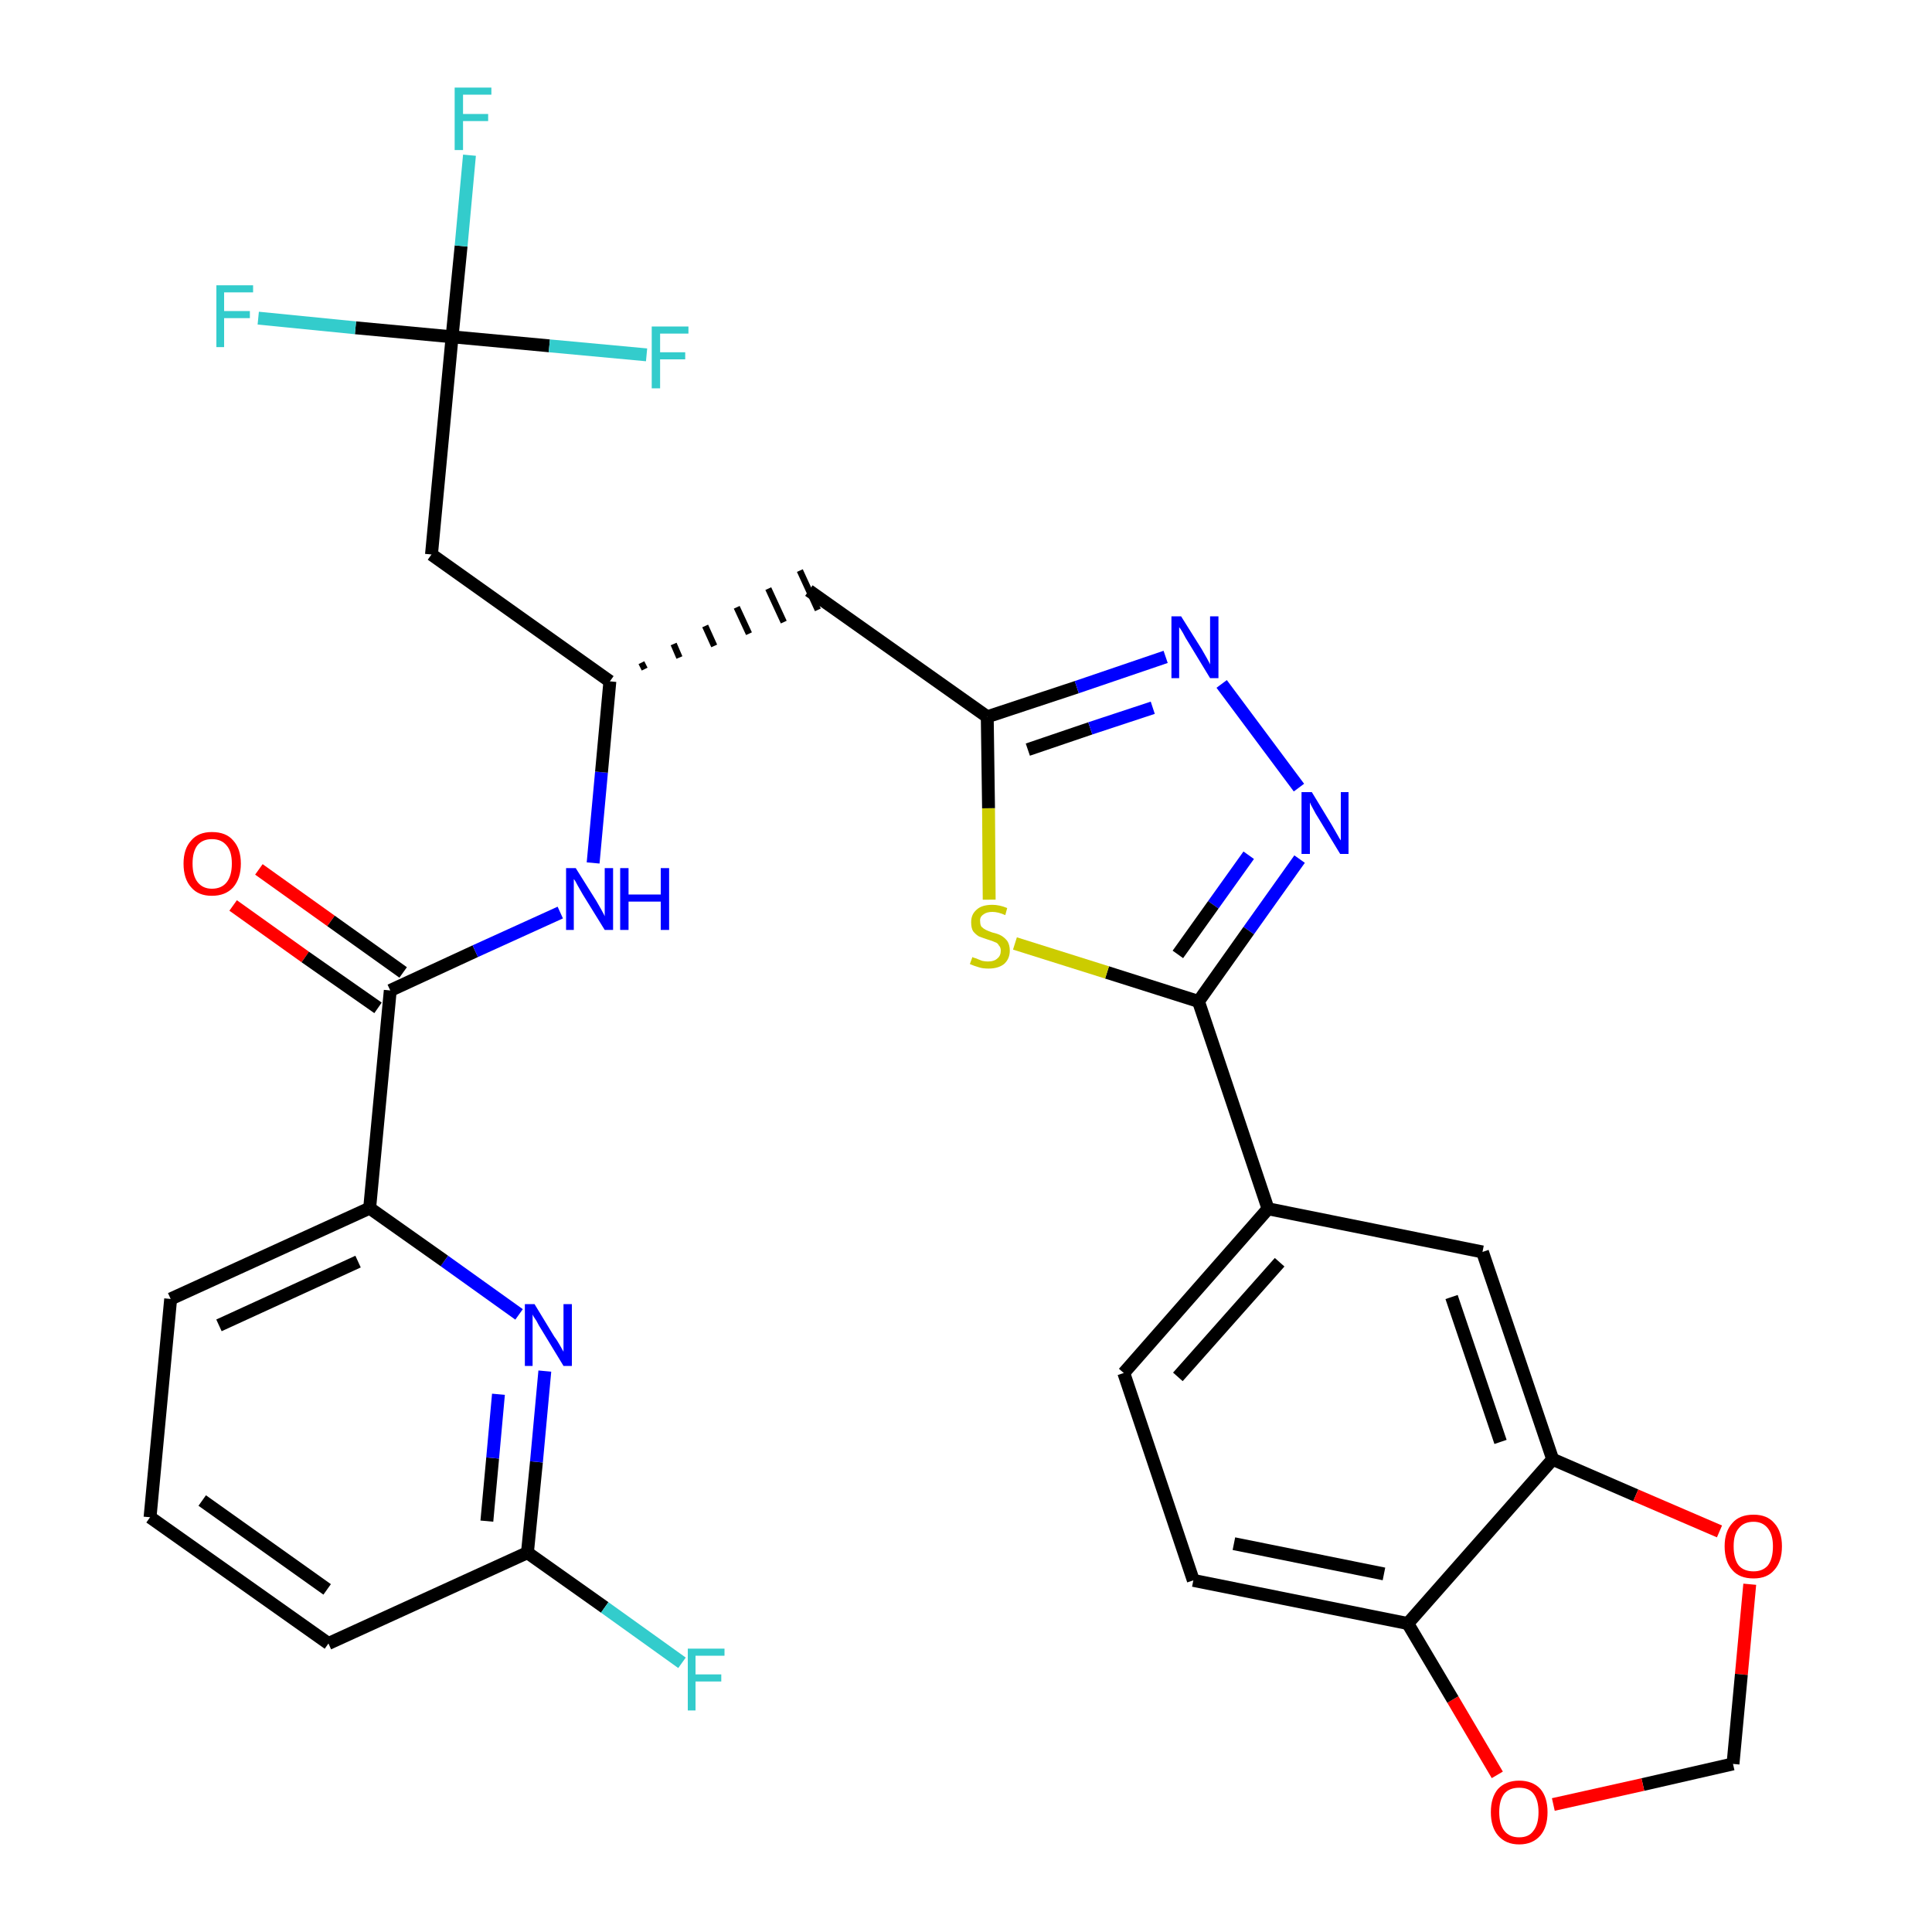 <?xml version='1.0' encoding='iso-8859-1'?>
<svg version='1.1' baseProfile='full'
              xmlns='http://www.w3.org/2000/svg'
                      xmlns:rdkit='http://www.rdkit.org/xml'
                      xmlns:xlink='http://www.w3.org/1999/xlink'
                  xml:space='preserve'
width='300px' height='300px' viewBox='0 0 300 300'>
<!-- END OF HEADER -->
<path class='bond-0 atom-0 atom-1' d='M 36.2,140.6 L 47.4,148.6' style='fill:none;fill-rule:evenodd;stroke:#FF0000;stroke-width:2.0px;stroke-linecap:butt;stroke-linejoin:miter;stroke-opacity:1' />
<path class='bond-0 atom-0 atom-1' d='M 47.4,148.6 L 58.7,156.5' style='fill:none;fill-rule:evenodd;stroke:#000000;stroke-width:2.0px;stroke-linecap:butt;stroke-linejoin:miter;stroke-opacity:1' />
<path class='bond-0 atom-0 atom-1' d='M 40.2,135.0 L 51.4,143.0' style='fill:none;fill-rule:evenodd;stroke:#FF0000;stroke-width:2.0px;stroke-linecap:butt;stroke-linejoin:miter;stroke-opacity:1' />
<path class='bond-0 atom-0 atom-1' d='M 51.4,143.0 L 62.6,151.0' style='fill:none;fill-rule:evenodd;stroke:#000000;stroke-width:2.0px;stroke-linecap:butt;stroke-linejoin:miter;stroke-opacity:1' />
<path class='bond-1 atom-1 atom-2' d='M 60.6,153.8 L 73.8,147.7' style='fill:none;fill-rule:evenodd;stroke:#000000;stroke-width:2.0px;stroke-linecap:butt;stroke-linejoin:miter;stroke-opacity:1' />
<path class='bond-1 atom-1 atom-2' d='M 73.8,147.7 L 87.0,141.7' style='fill:none;fill-rule:evenodd;stroke:#0000FF;stroke-width:2.0px;stroke-linecap:butt;stroke-linejoin:miter;stroke-opacity:1' />
<path class='bond-23 atom-1 atom-24' d='M 60.6,153.8 L 57.4,187.6' style='fill:none;fill-rule:evenodd;stroke:#000000;stroke-width:2.0px;stroke-linecap:butt;stroke-linejoin:miter;stroke-opacity:1' />
<path class='bond-2 atom-2 atom-3' d='M 92.1,134.0 L 93.4,119.9' style='fill:none;fill-rule:evenodd;stroke:#0000FF;stroke-width:2.0px;stroke-linecap:butt;stroke-linejoin:miter;stroke-opacity:1' />
<path class='bond-2 atom-2 atom-3' d='M 93.4,119.9 L 94.7,105.8' style='fill:none;fill-rule:evenodd;stroke:#000000;stroke-width:2.0px;stroke-linecap:butt;stroke-linejoin:miter;stroke-opacity:1' />
<path class='bond-3 atom-3 atom-4' d='M 100.1,103.9 L 99.6,102.9' style='fill:none;fill-rule:evenodd;stroke:#000000;stroke-width:1.0px;stroke-linecap:butt;stroke-linejoin:miter;stroke-opacity:1' />
<path class='bond-3 atom-3 atom-4' d='M 105.5,102.1 L 104.6,100.0' style='fill:none;fill-rule:evenodd;stroke:#000000;stroke-width:1.0px;stroke-linecap:butt;stroke-linejoin:miter;stroke-opacity:1' />
<path class='bond-3 atom-3 atom-4' d='M 110.9,100.3 L 109.5,97.2' style='fill:none;fill-rule:evenodd;stroke:#000000;stroke-width:1.0px;stroke-linecap:butt;stroke-linejoin:miter;stroke-opacity:1' />
<path class='bond-3 atom-3 atom-4' d='M 116.3,98.4 L 114.4,94.3' style='fill:none;fill-rule:evenodd;stroke:#000000;stroke-width:1.0px;stroke-linecap:butt;stroke-linejoin:miter;stroke-opacity:1' />
<path class='bond-3 atom-3 atom-4' d='M 121.7,96.6 L 119.3,91.4' style='fill:none;fill-rule:evenodd;stroke:#000000;stroke-width:1.0px;stroke-linecap:butt;stroke-linejoin:miter;stroke-opacity:1' />
<path class='bond-3 atom-3 atom-4' d='M 127.0,94.7 L 124.2,88.6' style='fill:none;fill-rule:evenodd;stroke:#000000;stroke-width:1.0px;stroke-linecap:butt;stroke-linejoin:miter;stroke-opacity:1' />
<path class='bond-18 atom-3 atom-19' d='M 94.7,105.8 L 67.0,86.1' style='fill:none;fill-rule:evenodd;stroke:#000000;stroke-width:2.0px;stroke-linecap:butt;stroke-linejoin:miter;stroke-opacity:1' />
<path class='bond-4 atom-4 atom-5' d='M 125.6,91.7 L 153.3,111.3' style='fill:none;fill-rule:evenodd;stroke:#000000;stroke-width:2.0px;stroke-linecap:butt;stroke-linejoin:miter;stroke-opacity:1' />
<path class='bond-5 atom-5 atom-6' d='M 153.3,111.3 L 167.2,106.7' style='fill:none;fill-rule:evenodd;stroke:#000000;stroke-width:2.0px;stroke-linecap:butt;stroke-linejoin:miter;stroke-opacity:1' />
<path class='bond-5 atom-5 atom-6' d='M 167.2,106.7 L 181.0,102.0' style='fill:none;fill-rule:evenodd;stroke:#0000FF;stroke-width:2.0px;stroke-linecap:butt;stroke-linejoin:miter;stroke-opacity:1' />
<path class='bond-5 atom-5 atom-6' d='M 159.6,116.4 L 169.3,113.1' style='fill:none;fill-rule:evenodd;stroke:#000000;stroke-width:2.0px;stroke-linecap:butt;stroke-linejoin:miter;stroke-opacity:1' />
<path class='bond-5 atom-5 atom-6' d='M 169.3,113.1 L 179.0,109.9' style='fill:none;fill-rule:evenodd;stroke:#0000FF;stroke-width:2.0px;stroke-linecap:butt;stroke-linejoin:miter;stroke-opacity:1' />
<path class='bond-30 atom-18 atom-5' d='M 153.6,139.7 L 153.5,125.5' style='fill:none;fill-rule:evenodd;stroke:#CCCC00;stroke-width:2.0px;stroke-linecap:butt;stroke-linejoin:miter;stroke-opacity:1' />
<path class='bond-30 atom-18 atom-5' d='M 153.5,125.5 L 153.3,111.3' style='fill:none;fill-rule:evenodd;stroke:#000000;stroke-width:2.0px;stroke-linecap:butt;stroke-linejoin:miter;stroke-opacity:1' />
<path class='bond-6 atom-6 atom-7' d='M 189.7,106.2 L 201.7,122.3' style='fill:none;fill-rule:evenodd;stroke:#0000FF;stroke-width:2.0px;stroke-linecap:butt;stroke-linejoin:miter;stroke-opacity:1' />
<path class='bond-7 atom-7 atom-8' d='M 201.8,133.4 L 193.9,144.5' style='fill:none;fill-rule:evenodd;stroke:#0000FF;stroke-width:2.0px;stroke-linecap:butt;stroke-linejoin:miter;stroke-opacity:1' />
<path class='bond-7 atom-7 atom-8' d='M 193.9,144.5 L 186.1,155.5' style='fill:none;fill-rule:evenodd;stroke:#000000;stroke-width:2.0px;stroke-linecap:butt;stroke-linejoin:miter;stroke-opacity:1' />
<path class='bond-7 atom-7 atom-8' d='M 193.9,132.8 L 188.4,140.5' style='fill:none;fill-rule:evenodd;stroke:#0000FF;stroke-width:2.0px;stroke-linecap:butt;stroke-linejoin:miter;stroke-opacity:1' />
<path class='bond-7 atom-7 atom-8' d='M 188.4,140.5 L 182.9,148.2' style='fill:none;fill-rule:evenodd;stroke:#000000;stroke-width:2.0px;stroke-linecap:butt;stroke-linejoin:miter;stroke-opacity:1' />
<path class='bond-8 atom-8 atom-9' d='M 186.1,155.5 L 196.9,187.7' style='fill:none;fill-rule:evenodd;stroke:#000000;stroke-width:2.0px;stroke-linecap:butt;stroke-linejoin:miter;stroke-opacity:1' />
<path class='bond-17 atom-8 atom-18' d='M 186.1,155.5 L 171.9,151.0' style='fill:none;fill-rule:evenodd;stroke:#000000;stroke-width:2.0px;stroke-linecap:butt;stroke-linejoin:miter;stroke-opacity:1' />
<path class='bond-17 atom-8 atom-18' d='M 171.9,151.0 L 157.6,146.5' style='fill:none;fill-rule:evenodd;stroke:#CCCC00;stroke-width:2.0px;stroke-linecap:butt;stroke-linejoin:miter;stroke-opacity:1' />
<path class='bond-9 atom-9 atom-10' d='M 196.9,187.7 L 174.5,213.2' style='fill:none;fill-rule:evenodd;stroke:#000000;stroke-width:2.0px;stroke-linecap:butt;stroke-linejoin:miter;stroke-opacity:1' />
<path class='bond-9 atom-9 atom-10' d='M 198.7,196.0 L 182.9,213.8' style='fill:none;fill-rule:evenodd;stroke:#000000;stroke-width:2.0px;stroke-linecap:butt;stroke-linejoin:miter;stroke-opacity:1' />
<path class='bond-32 atom-14 atom-9' d='M 230.2,194.4 L 196.9,187.7' style='fill:none;fill-rule:evenodd;stroke:#000000;stroke-width:2.0px;stroke-linecap:butt;stroke-linejoin:miter;stroke-opacity:1' />
<path class='bond-10 atom-10 atom-11' d='M 174.5,213.2 L 185.3,245.4' style='fill:none;fill-rule:evenodd;stroke:#000000;stroke-width:2.0px;stroke-linecap:butt;stroke-linejoin:miter;stroke-opacity:1' />
<path class='bond-11 atom-11 atom-12' d='M 185.3,245.4 L 218.6,252.1' style='fill:none;fill-rule:evenodd;stroke:#000000;stroke-width:2.0px;stroke-linecap:butt;stroke-linejoin:miter;stroke-opacity:1' />
<path class='bond-11 atom-11 atom-12' d='M 191.6,239.7 L 214.9,244.4' style='fill:none;fill-rule:evenodd;stroke:#000000;stroke-width:2.0px;stroke-linecap:butt;stroke-linejoin:miter;stroke-opacity:1' />
<path class='bond-12 atom-12 atom-13' d='M 218.6,252.1 L 241.1,226.6' style='fill:none;fill-rule:evenodd;stroke:#000000;stroke-width:2.0px;stroke-linecap:butt;stroke-linejoin:miter;stroke-opacity:1' />
<path class='bond-33 atom-17 atom-12' d='M 232.5,275.6 L 225.6,263.9' style='fill:none;fill-rule:evenodd;stroke:#FF0000;stroke-width:2.0px;stroke-linecap:butt;stroke-linejoin:miter;stroke-opacity:1' />
<path class='bond-33 atom-17 atom-12' d='M 225.6,263.9 L 218.6,252.1' style='fill:none;fill-rule:evenodd;stroke:#000000;stroke-width:2.0px;stroke-linecap:butt;stroke-linejoin:miter;stroke-opacity:1' />
<path class='bond-13 atom-13 atom-14' d='M 241.1,226.6 L 230.2,194.4' style='fill:none;fill-rule:evenodd;stroke:#000000;stroke-width:2.0px;stroke-linecap:butt;stroke-linejoin:miter;stroke-opacity:1' />
<path class='bond-13 atom-13 atom-14' d='M 233.0,223.9 L 225.4,201.4' style='fill:none;fill-rule:evenodd;stroke:#000000;stroke-width:2.0px;stroke-linecap:butt;stroke-linejoin:miter;stroke-opacity:1' />
<path class='bond-14 atom-13 atom-15' d='M 241.1,226.6 L 254.0,232.2' style='fill:none;fill-rule:evenodd;stroke:#000000;stroke-width:2.0px;stroke-linecap:butt;stroke-linejoin:miter;stroke-opacity:1' />
<path class='bond-14 atom-13 atom-15' d='M 254.0,232.2 L 267.0,237.8' style='fill:none;fill-rule:evenodd;stroke:#FF0000;stroke-width:2.0px;stroke-linecap:butt;stroke-linejoin:miter;stroke-opacity:1' />
<path class='bond-15 atom-15 atom-16' d='M 271.7,246.0 L 270.4,260.0' style='fill:none;fill-rule:evenodd;stroke:#FF0000;stroke-width:2.0px;stroke-linecap:butt;stroke-linejoin:miter;stroke-opacity:1' />
<path class='bond-15 atom-15 atom-16' d='M 270.4,260.0 L 269.1,273.9' style='fill:none;fill-rule:evenodd;stroke:#000000;stroke-width:2.0px;stroke-linecap:butt;stroke-linejoin:miter;stroke-opacity:1' />
<path class='bond-16 atom-16 atom-17' d='M 269.1,273.9 L 255.1,277.1' style='fill:none;fill-rule:evenodd;stroke:#000000;stroke-width:2.0px;stroke-linecap:butt;stroke-linejoin:miter;stroke-opacity:1' />
<path class='bond-16 atom-16 atom-17' d='M 255.1,277.1 L 241.2,280.2' style='fill:none;fill-rule:evenodd;stroke:#FF0000;stroke-width:2.0px;stroke-linecap:butt;stroke-linejoin:miter;stroke-opacity:1' />
<path class='bond-19 atom-19 atom-20' d='M 67.0,86.1 L 70.2,52.3' style='fill:none;fill-rule:evenodd;stroke:#000000;stroke-width:2.0px;stroke-linecap:butt;stroke-linejoin:miter;stroke-opacity:1' />
<path class='bond-20 atom-20 atom-21' d='M 70.2,52.3 L 71.6,38.2' style='fill:none;fill-rule:evenodd;stroke:#000000;stroke-width:2.0px;stroke-linecap:butt;stroke-linejoin:miter;stroke-opacity:1' />
<path class='bond-20 atom-20 atom-21' d='M 71.6,38.2 L 72.9,24.1' style='fill:none;fill-rule:evenodd;stroke:#33CCCC;stroke-width:2.0px;stroke-linecap:butt;stroke-linejoin:miter;stroke-opacity:1' />
<path class='bond-21 atom-20 atom-22' d='M 70.2,52.3 L 55.2,50.9' style='fill:none;fill-rule:evenodd;stroke:#000000;stroke-width:2.0px;stroke-linecap:butt;stroke-linejoin:miter;stroke-opacity:1' />
<path class='bond-21 atom-20 atom-22' d='M 55.2,50.9 L 40.1,49.4' style='fill:none;fill-rule:evenodd;stroke:#33CCCC;stroke-width:2.0px;stroke-linecap:butt;stroke-linejoin:miter;stroke-opacity:1' />
<path class='bond-22 atom-20 atom-23' d='M 70.2,52.3 L 85.3,53.7' style='fill:none;fill-rule:evenodd;stroke:#000000;stroke-width:2.0px;stroke-linecap:butt;stroke-linejoin:miter;stroke-opacity:1' />
<path class='bond-22 atom-20 atom-23' d='M 85.3,53.7 L 100.4,55.1' style='fill:none;fill-rule:evenodd;stroke:#33CCCC;stroke-width:2.0px;stroke-linecap:butt;stroke-linejoin:miter;stroke-opacity:1' />
<path class='bond-24 atom-24 atom-25' d='M 57.4,187.6 L 26.5,201.7' style='fill:none;fill-rule:evenodd;stroke:#000000;stroke-width:2.0px;stroke-linecap:butt;stroke-linejoin:miter;stroke-opacity:1' />
<path class='bond-24 atom-24 atom-25' d='M 55.6,195.9 L 34.0,205.8' style='fill:none;fill-rule:evenodd;stroke:#000000;stroke-width:2.0px;stroke-linecap:butt;stroke-linejoin:miter;stroke-opacity:1' />
<path class='bond-31 atom-30 atom-24' d='M 80.6,204.1 L 69.0,195.8' style='fill:none;fill-rule:evenodd;stroke:#0000FF;stroke-width:2.0px;stroke-linecap:butt;stroke-linejoin:miter;stroke-opacity:1' />
<path class='bond-31 atom-30 atom-24' d='M 69.0,195.8 L 57.4,187.6' style='fill:none;fill-rule:evenodd;stroke:#000000;stroke-width:2.0px;stroke-linecap:butt;stroke-linejoin:miter;stroke-opacity:1' />
<path class='bond-25 atom-25 atom-26' d='M 26.5,201.7 L 23.3,235.6' style='fill:none;fill-rule:evenodd;stroke:#000000;stroke-width:2.0px;stroke-linecap:butt;stroke-linejoin:miter;stroke-opacity:1' />
<path class='bond-26 atom-26 atom-27' d='M 23.3,235.6 L 51.0,255.2' style='fill:none;fill-rule:evenodd;stroke:#000000;stroke-width:2.0px;stroke-linecap:butt;stroke-linejoin:miter;stroke-opacity:1' />
<path class='bond-26 atom-26 atom-27' d='M 31.4,233.0 L 50.8,246.8' style='fill:none;fill-rule:evenodd;stroke:#000000;stroke-width:2.0px;stroke-linecap:butt;stroke-linejoin:miter;stroke-opacity:1' />
<path class='bond-27 atom-27 atom-28' d='M 51.0,255.2 L 81.9,241.1' style='fill:none;fill-rule:evenodd;stroke:#000000;stroke-width:2.0px;stroke-linecap:butt;stroke-linejoin:miter;stroke-opacity:1' />
<path class='bond-28 atom-28 atom-29' d='M 81.9,241.1 L 93.9,249.6' style='fill:none;fill-rule:evenodd;stroke:#000000;stroke-width:2.0px;stroke-linecap:butt;stroke-linejoin:miter;stroke-opacity:1' />
<path class='bond-28 atom-28 atom-29' d='M 93.9,249.6 L 105.9,258.2' style='fill:none;fill-rule:evenodd;stroke:#33CCCC;stroke-width:2.0px;stroke-linecap:butt;stroke-linejoin:miter;stroke-opacity:1' />
<path class='bond-29 atom-28 atom-30' d='M 81.9,241.1 L 83.3,227.0' style='fill:none;fill-rule:evenodd;stroke:#000000;stroke-width:2.0px;stroke-linecap:butt;stroke-linejoin:miter;stroke-opacity:1' />
<path class='bond-29 atom-28 atom-30' d='M 83.3,227.0 L 84.6,212.9' style='fill:none;fill-rule:evenodd;stroke:#0000FF;stroke-width:2.0px;stroke-linecap:butt;stroke-linejoin:miter;stroke-opacity:1' />
<path class='bond-29 atom-28 atom-30' d='M 75.6,236.2 L 76.5,226.4' style='fill:none;fill-rule:evenodd;stroke:#000000;stroke-width:2.0px;stroke-linecap:butt;stroke-linejoin:miter;stroke-opacity:1' />
<path class='bond-29 atom-28 atom-30' d='M 76.5,226.4 L 77.4,216.5' style='fill:none;fill-rule:evenodd;stroke:#0000FF;stroke-width:2.0px;stroke-linecap:butt;stroke-linejoin:miter;stroke-opacity:1' />
<path  class='atom-0' d='M 28.5 134.1
Q 28.5 131.8, 29.7 130.5
Q 30.8 129.2, 32.9 129.2
Q 35.1 129.2, 36.2 130.5
Q 37.4 131.8, 37.4 134.1
Q 37.4 136.4, 36.2 137.8
Q 35.0 139.1, 32.9 139.1
Q 30.8 139.1, 29.7 137.8
Q 28.5 136.5, 28.5 134.1
M 32.9 138.0
Q 34.4 138.0, 35.2 137.0
Q 36.0 136.0, 36.0 134.1
Q 36.0 132.2, 35.2 131.3
Q 34.4 130.3, 32.9 130.3
Q 31.5 130.3, 30.7 131.2
Q 29.9 132.2, 29.9 134.1
Q 29.9 136.0, 30.7 137.0
Q 31.5 138.0, 32.9 138.0
' fill='#FF0000'/>
<path  class='atom-2' d='M 89.4 134.8
L 92.6 139.9
Q 92.9 140.4, 93.4 141.3
Q 93.9 142.2, 93.9 142.3
L 93.9 134.8
L 95.2 134.8
L 95.2 144.4
L 93.9 144.4
L 90.5 138.9
Q 90.1 138.2, 89.7 137.5
Q 89.3 136.7, 89.1 136.5
L 89.1 144.4
L 87.9 144.4
L 87.9 134.8
L 89.4 134.8
' fill='#0000FF'/>
<path  class='atom-2' d='M 96.3 134.8
L 97.6 134.8
L 97.6 138.9
L 102.6 138.9
L 102.6 134.8
L 103.9 134.8
L 103.9 144.4
L 102.6 144.4
L 102.6 140.0
L 97.6 140.0
L 97.6 144.4
L 96.3 144.4
L 96.3 134.8
' fill='#0000FF'/>
<path  class='atom-6' d='M 183.4 95.7
L 186.6 100.8
Q 186.9 101.3, 187.4 102.2
Q 187.9 103.1, 187.9 103.2
L 187.9 95.7
L 189.2 95.7
L 189.2 105.3
L 187.9 105.3
L 184.5 99.7
Q 184.1 99.1, 183.7 98.3
Q 183.3 97.6, 183.1 97.4
L 183.1 105.3
L 181.9 105.3
L 181.9 95.7
L 183.4 95.7
' fill='#0000FF'/>
<path  class='atom-7' d='M 203.7 123.0
L 206.8 128.1
Q 207.1 128.6, 207.6 129.5
Q 208.1 130.4, 208.2 130.5
L 208.2 123.0
L 209.4 123.0
L 209.4 132.6
L 208.1 132.6
L 204.7 127.0
Q 204.3 126.4, 203.9 125.6
Q 203.5 124.9, 203.4 124.6
L 203.4 132.6
L 202.1 132.6
L 202.1 123.0
L 203.7 123.0
' fill='#0000FF'/>
<path  class='atom-15' d='M 267.8 240.1
Q 267.8 237.8, 269.0 236.5
Q 270.1 235.2, 272.3 235.2
Q 274.4 235.2, 275.5 236.5
Q 276.7 237.8, 276.7 240.1
Q 276.7 242.5, 275.5 243.8
Q 274.4 245.1, 272.3 245.1
Q 270.1 245.1, 269.0 243.8
Q 267.8 242.5, 267.8 240.1
M 272.3 244.0
Q 273.7 244.0, 274.5 243.1
Q 275.3 242.1, 275.3 240.1
Q 275.3 238.3, 274.5 237.3
Q 273.7 236.3, 272.3 236.3
Q 270.8 236.3, 270.0 237.3
Q 269.2 238.2, 269.2 240.1
Q 269.2 242.1, 270.0 243.1
Q 270.8 244.0, 272.3 244.0
' fill='#FF0000'/>
<path  class='atom-17' d='M 231.5 281.4
Q 231.5 279.1, 232.6 277.8
Q 233.8 276.5, 235.9 276.5
Q 238.0 276.5, 239.2 277.8
Q 240.3 279.1, 240.3 281.4
Q 240.3 283.7, 239.2 285.0
Q 238.0 286.4, 235.9 286.4
Q 233.8 286.4, 232.6 285.0
Q 231.5 283.7, 231.5 281.4
M 235.9 285.3
Q 237.4 285.3, 238.1 284.3
Q 238.9 283.3, 238.9 281.4
Q 238.9 279.5, 238.1 278.5
Q 237.4 277.6, 235.9 277.6
Q 234.4 277.6, 233.6 278.5
Q 232.8 279.5, 232.8 281.4
Q 232.8 283.3, 233.6 284.3
Q 234.4 285.3, 235.9 285.3
' fill='#FF0000'/>
<path  class='atom-18' d='M 151.0 148.6
Q 151.1 148.7, 151.5 148.8
Q 152.0 149.0, 152.5 149.2
Q 153.0 149.3, 153.4 149.3
Q 154.4 149.3, 154.9 148.8
Q 155.4 148.4, 155.4 147.6
Q 155.4 147.1, 155.1 146.8
Q 154.9 146.4, 154.5 146.3
Q 154.1 146.1, 153.4 145.9
Q 152.5 145.6, 152.0 145.4
Q 151.5 145.1, 151.1 144.6
Q 150.8 144.1, 150.8 143.2
Q 150.8 142.0, 151.6 141.3
Q 152.4 140.5, 154.1 140.5
Q 155.2 140.5, 156.4 141.0
L 156.1 142.1
Q 155.0 141.6, 154.1 141.6
Q 153.2 141.6, 152.7 142.0
Q 152.1 142.4, 152.2 143.1
Q 152.2 143.6, 152.4 143.9
Q 152.7 144.2, 153.1 144.4
Q 153.5 144.6, 154.1 144.8
Q 155.0 145.0, 155.5 145.3
Q 156.0 145.6, 156.4 146.1
Q 156.8 146.7, 156.8 147.6
Q 156.8 148.9, 155.9 149.7
Q 155.0 150.4, 153.5 150.4
Q 152.6 150.4, 152.0 150.2
Q 151.3 150.0, 150.6 149.7
L 151.0 148.6
' fill='#CCCC00'/>
<path  class='atom-21' d='M 70.6 13.6
L 76.3 13.6
L 76.3 14.7
L 71.9 14.7
L 71.9 17.7
L 75.8 17.7
L 75.8 18.8
L 71.9 18.8
L 71.9 23.3
L 70.6 23.3
L 70.6 13.6
' fill='#33CCCC'/>
<path  class='atom-22' d='M 33.6 44.3
L 39.3 44.3
L 39.3 45.4
L 34.8 45.4
L 34.8 48.3
L 38.8 48.3
L 38.8 49.4
L 34.8 49.4
L 34.8 53.9
L 33.6 53.9
L 33.6 44.3
' fill='#33CCCC'/>
<path  class='atom-23' d='M 101.2 50.7
L 106.9 50.7
L 106.9 51.8
L 102.5 51.8
L 102.5 54.7
L 106.4 54.7
L 106.4 55.8
L 102.5 55.8
L 102.5 60.3
L 101.2 60.3
L 101.2 50.7
' fill='#33CCCC'/>
<path  class='atom-29' d='M 106.8 256.0
L 112.5 256.0
L 112.5 257.1
L 108.0 257.1
L 108.0 260.0
L 112.0 260.0
L 112.0 261.1
L 108.0 261.1
L 108.0 265.6
L 106.8 265.6
L 106.8 256.0
' fill='#33CCCC'/>
<path  class='atom-30' d='M 83.0 202.5
L 86.1 207.6
Q 86.5 208.1, 87.0 209.0
Q 87.5 209.9, 87.5 209.9
L 87.5 202.5
L 88.8 202.5
L 88.8 212.1
L 87.5 212.1
L 84.1 206.5
Q 83.7 205.9, 83.3 205.1
Q 82.8 204.4, 82.7 204.1
L 82.7 212.1
L 81.5 212.1
L 81.5 202.5
L 83.0 202.5
' fill='#0000FF'/>
</svg>
